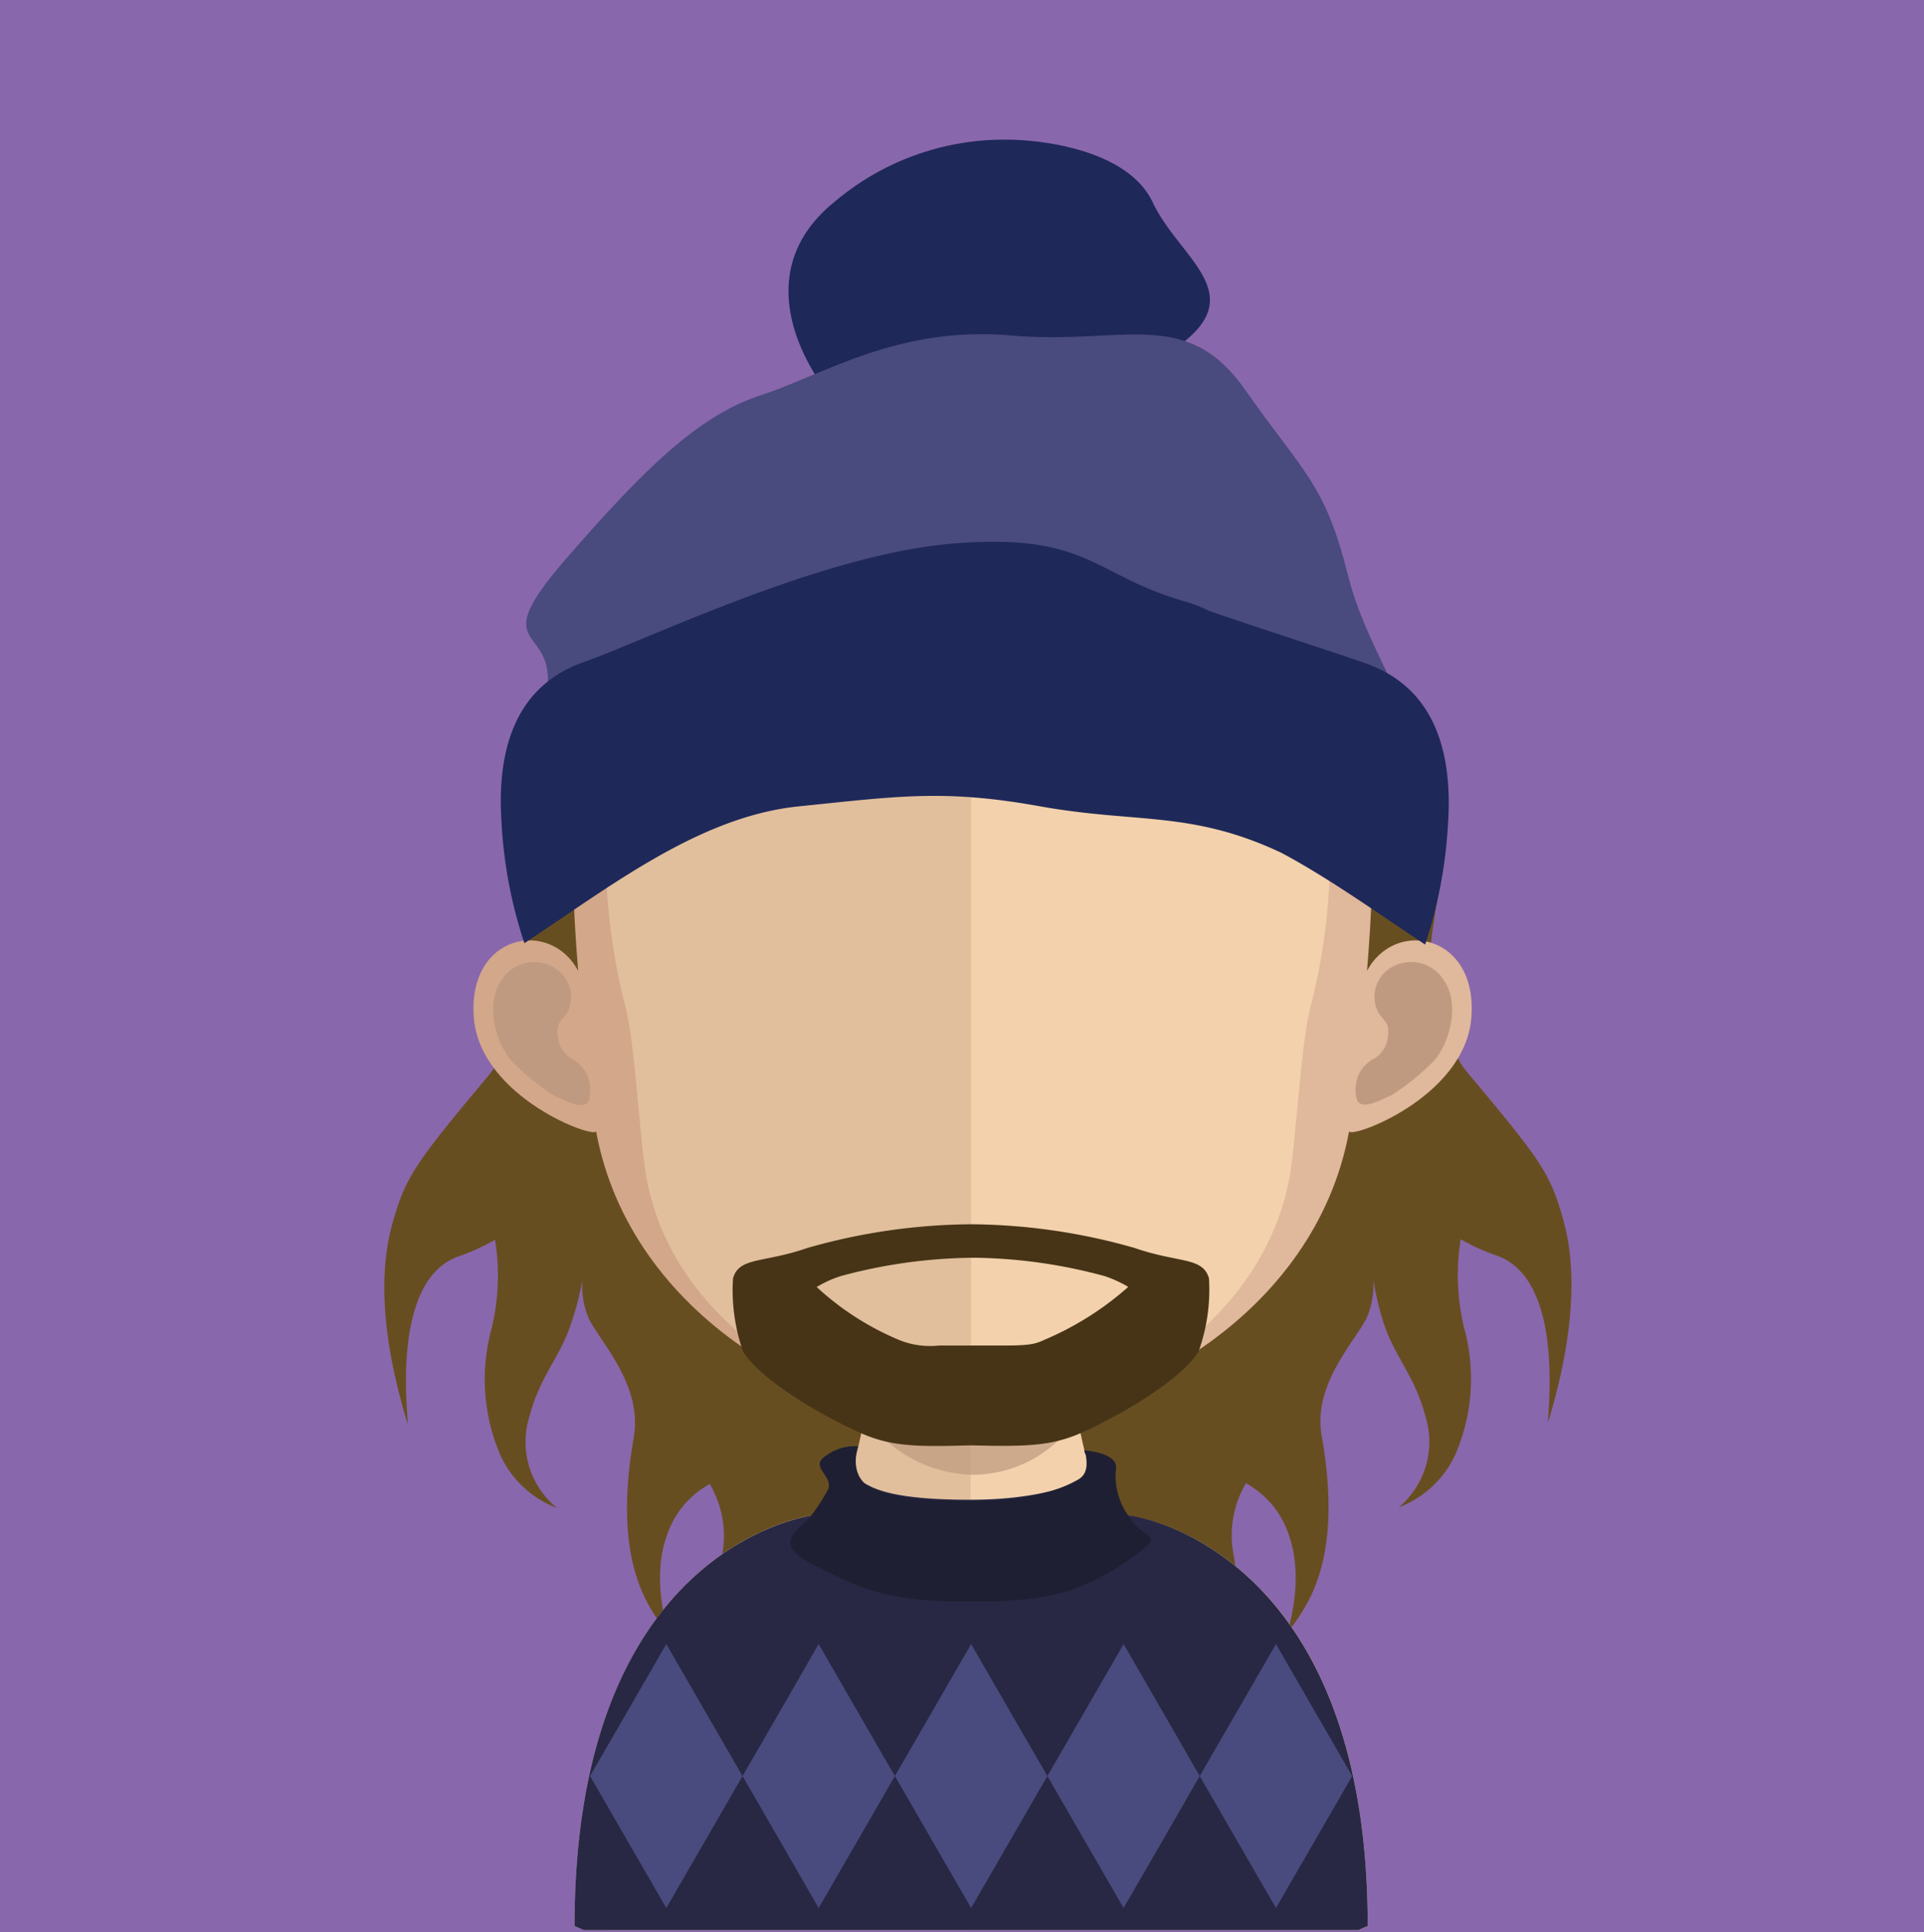 <svg xmlns="http://www.w3.org/2000/svg" viewBox="0 0 145.36 145.95"><defs><style>.cls-1{fill:#8967ac;}.cls-2{fill:#674e21;}.cls-3{fill:#e1bf9c;}.cls-4{fill:#f2d1ac;}.cls-5,.cls-8{fill:#c09a80;}.cls-5{opacity:0.7;}.cls-6{fill:#d3a789;}.cls-7{fill:#282844;}.cls-9{fill:#e0b89b;}.cls-10{fill:#1e2859;}.cls-11{fill:#494a7d;}.cls-12{fill:#1f1f33;}.cls-13{fill:#473417;}</style></defs><title>Asset 211</title><g id="Layer_2" data-name="Layer 2"><g id="Layer_1-2" data-name="Layer 1"><rect class="cls-1" width="145.36" height="145.95"/><path class="cls-2" d="M57.88,73.79a6,6,0,0,0-4.16-2.31,23.45,23.45,0,0,0-2.57-6.36c-3.51-4.78-12.29-1-12.29-1,0,5.63,2,8.45,0,13s-.42,2.23-4.06,6.66-4.3,5.57-5.18,8.75c-1.66,6,.7,13.33,1.12,14.84S29,96.85,34.67,94.9a16,16,0,0,0,2.73-1.25,17,17,0,0,1-.28,6.79,14.46,14.46,0,0,0,.68,9.47,7.68,7.68,0,0,0,4.28,4A6.42,6.42,0,0,1,40,107c.81-3.09,2.32-4.45,3.16-7.06A21.73,21.73,0,0,0,44,96.68a6.2,6.2,0,0,0,.52,3c1,1.89,4,5,3.37,8.86-1.9,10.75,2,13.7,2.61,15s-1.55-3.46-.15-7.44a6.9,6.9,0,0,1,3.27-4,7.76,7.76,0,0,1,1,5c-1.91,10.75,2,13.7,2.6,15s-1.55-3.46-.14-7.44,3.93-3.51,6.06-6.38a17,17,0,0,0,2.3-15.36C65.13,102.2,61.38,78.57,57.88,73.79Z"/><path class="cls-2" d="M118.14,92.27c-.87-3.18-1.54-4.32-5.18-8.74s-2.1-2.16-4.06-6.67,0-7.32,0-13c0,0-8.79-3.74-12.29,1A23.78,23.78,0,0,0,94,71.29a6,6,0,0,0-4.15,2.32c-3.51,4.78-7.25,28.4-7.54,29.26a17,17,0,0,0,2.3,15.35c2.13,2.87,4.66,2.39,6.06,6.38s-.71,8.76-.15,7.44,4.52-4.26,2.61-15a7.79,7.79,0,0,1,1-5,6.9,6.9,0,0,1,3.27,4c1.4,4-.71,8.76-.15,7.44s4.51-4.26,2.61-15c-.69-3.84,2.39-7,3.37-8.87a6.32,6.32,0,0,0,.52-3,21.55,21.55,0,0,0,.77,3.28c.83,2.6,2.36,4,3.16,7.06a6.45,6.45,0,0,1-2,6.91,7.71,7.71,0,0,0,4.28-4,14.43,14.43,0,0,0,.68-9.46,16.86,16.86,0,0,1-.28-6.79,15.26,15.26,0,0,0,2.73,1.24c5.63,2,3.51,13.9,3.93,12.4S119.8,98.29,118.14,92.27Z"/><path class="cls-3" d="M73.32,92.1v53.7H44.12l-.71-.31c0-28.8,17.87-31,17.87-31,1.78,0,2.93-2.29,3.69-5.77.12-.53.22-1.08.3-1.67.17-1,.31-2,.41-3.12q.1-1,.18-2c.23-2.69.31-5.57.33-8.38,0-.63,0-1.27,0-1.9C66.21,91.71,70.14,92.1,73.32,92.1Z"/><path class="cls-4" d="M103.33,145.49s-.27.1-.69.31H73.32V92.1h.06c3.17,0,7.12-.39,7.12-.39,0,.74,0,1.47,0,2.21,0,2.68.13,5.42.33,8,.06.66.13,1.31.19,1.95.12,1.12.24,2.19.41,3.19v0c0,.44.14.85.22,1.26.76,3.71,1.94,6.2,3.79,6.2C85.46,114.53,103.33,116.69,103.33,145.49Z"/><path class="cls-5" d="M81.45,107v0a9.45,9.45,0,0,1-8.09,4.4h0a10.16,10.16,0,0,1-8-4.38c.16-1,.3-2,.4-3.12.07-.65.13-1.3.19-2a32.19,32.19,0,0,0,7.37,1h.08a30.1,30.1,0,0,0,7.54-1c0,.66.12,1.32.18,1.95C81.16,105,81.28,106,81.45,107Z"/><path class="cls-6" d="M73.41,30.51c-30.93,0-31.1,25.89-29.73,42.83-2.12-4-8.39-2.78-7.88,3.55.5,6.09,9.36,9.24,9.23,8.54,2.54,13.94,17.09,22,28.38,22h.23V30.52Z"/><path class="cls-7" d="M103.33,145.49s-.27.1-.69.31H44.12l-.71-.31c0-28.13,17-30.83,17.85-31h0c1.35,0,2.33-1.3,3-3.44a3.19,3.19,0,0,0,1.27,1.11c1.05.58,3,1.13,7.78,1.13s7.9-1,8.77-1.82a1.54,1.54,0,0,0,.26-.42c.69,2,1.64,3.34,2.88,3.44h.17S103.33,116.69,103.33,145.49Z"/><path class="cls-8" d="M37.78,74.22a2.92,2.92,0,0,1,4.46-.86A2.56,2.56,0,0,1,43,76.17c-.22.81-1.08.88-.86,2.11a2.15,2.15,0,0,0,1.23,1.79,2.86,2.86,0,0,1,1,1.15A3.09,3.09,0,0,1,44.52,83c-.23,1-1.69.2-2.67-.24a18,18,0,0,1-3.19-2.6C37.35,78.66,36.75,75.84,37.78,74.22Z"/><path class="cls-9" d="M73.56,30.51c30.92,0,31.1,25.89,29.72,42.83,2.12-4,8.4-2.78,7.88,3.55-.49,6.09-9.36,9.24-9.23,8.54-2.54,13.94-17.09,22-28.37,22h-.24V30.52Z"/><path class="cls-8" d="M109.19,74.22a2.93,2.93,0,0,0-4.47-.86,2.57,2.57,0,0,0-.72,2.81c.22.81,1.07.88.86,2.11a2.14,2.14,0,0,1-1.24,1.79,2.93,2.93,0,0,0-1,1.15,3.09,3.09,0,0,0-.14,1.74c.24,1,1.69.2,2.67-.24a18.42,18.42,0,0,0,3.2-2.6C109.61,78.66,110.21,75.84,109.19,74.22Z"/><path class="cls-3" d="M73.14,37.81C63,37.81,55.52,40.76,51,46.6c-6.3,8.14-6.06,20.59-3.73,29.52.71,2.73,1.07,10.09,1.56,12.79C51,101,64.36,107.42,73.14,107.42h.23V37.82Z"/><path class="cls-4" d="M95.22,46.61c-4.47-5.8-11.83-8.75-21.85-8.79v69.59c10-.1,22-7.15,24.06-18.5.49-2.7.85-10.06,1.57-12.79C101.31,67.21,101.54,54.78,95.22,46.61Z"/><path class="cls-10" d="M63,30.29c-3.37-4.13-5.63-10.42,0-15a19.82,19.82,0,0,1,13.09-4.74c2.32,0,9.08.66,11,4.74S94.19,22,89.5,25.78s-3,6.39-14,6.39S63,30.29,63,30.29Z"/><path class="cls-11" d="M41.37,51.82c.39-4.7-4.67-2.62,1.37-9.58s10.11-10.89,14.78-12.4,10.31-5.25,18.86-4.5,13.23-2.26,17.71,4.13,6,7,7.78,14.09,7.58,12.64.78,11.76S41.37,51.82,41.37,51.82Z"/><path class="cls-12" d="M85.66,117.56c-3.93,2.79-6.51,3.43-12.38,3.43s-7.88-.83-10.87-2.32c-2.11-1-3.61-1.86-2.07-3.21a9.65,9.65,0,0,0,.92-.93h0a15.58,15.58,0,0,0,1.19-1.82c.79-1.16-1.43-1.84-.06-2.74a3.66,3.66,0,0,1,2.43-.72c-.51,1.84.27,2.68.76,3,1.05.58,3,1.13,7.78,1.13s7-1,8.07-1.6c.87-.48.64-1.44.62-1.85a1.65,1.65,0,0,1-.14-.37s2.63.15,2.4,1.44a5.16,5.16,0,0,0,1,3.58c.13.17.23.33.35.48C86.59,116.21,88,115.93,85.66,117.56Z"/><path class="cls-10" d="M103.25,50.14c-2.11-.77-7.35-2.42-11.92-4a10,10,0,0,0-1.86-.72c-6.9-2-7.23-5.13-17.22-4.38s-23,7.14-28.21,9-6.53,6.76-6.14,12.21a34.55,34.55,0,0,0,1.72,9c6.53-4.32,13.25-9.58,20.74-10.34s10.94-1.31,18.23,0,11.4.3,18.22,3.51c3.74,2,7.32,4.6,10.86,6.93a34.91,34.91,0,0,0,1.72-9C109.78,56.9,108.44,52,103.25,50.14Z"/><path class="cls-13" d="M91.34,96.57c-.46-1.64-2.28-1.14-5.62-2.3a45.9,45.9,0,0,0-12.33-1.79h0A45.94,45.94,0,0,0,61,94.27c-3.34,1.16-5.16.66-5.62,2.3a14.07,14.07,0,0,0,.76,5.53c1.32,2.09,5.57,4.65,8.73,6.08,2.38,1.09,4.26,1.12,8.47,1,4.22.1,6.11.07,8.48-1,3.16-1.43,7.42-4,8.73-6.08A13.89,13.89,0,0,0,91.34,96.57Zm-6.29.81a23.13,23.13,0,0,1-6.17,3.84c-.61.28-1,.42-3,.42l-2.28,0h-.39l-2.28,0a6.15,6.15,0,0,1-3-.42,21.25,21.25,0,0,1-6.23-4,8.6,8.6,0,0,1,1.8-.82,39.25,39.25,0,0,1,10-1.39h.21a39.08,39.08,0,0,1,9.76,1.39,9.07,9.07,0,0,1,1.77.81Z"/><polygon class="cls-11" points="53.22 129.18 50.34 124.19 47.46 129.18 44.58 134.16 47.46 139.15 50.34 144.13 53.22 139.15 56.1 134.16 53.22 129.18"/><polygon class="cls-11" points="64.73 129.18 61.85 124.19 58.98 129.18 56.1 134.16 58.98 139.15 61.85 144.13 64.73 139.15 67.61 134.16 64.73 129.18"/><polygon class="cls-11" points="76.25 129.18 73.37 124.19 70.49 129.18 67.61 134.16 70.49 139.15 73.37 144.13 76.25 139.15 79.13 134.16 76.25 129.18"/><polygon class="cls-11" points="87.77 129.18 84.89 124.19 82.01 129.18 79.13 134.16 82.01 139.15 84.89 144.13 87.77 139.15 90.64 134.16 87.77 129.18"/><polygon class="cls-11" points="99.28 129.18 96.4 124.19 93.52 129.18 90.64 134.16 93.52 139.15 96.4 144.13 99.28 139.15 102.16 134.16 99.28 129.18"/></g></g></svg>